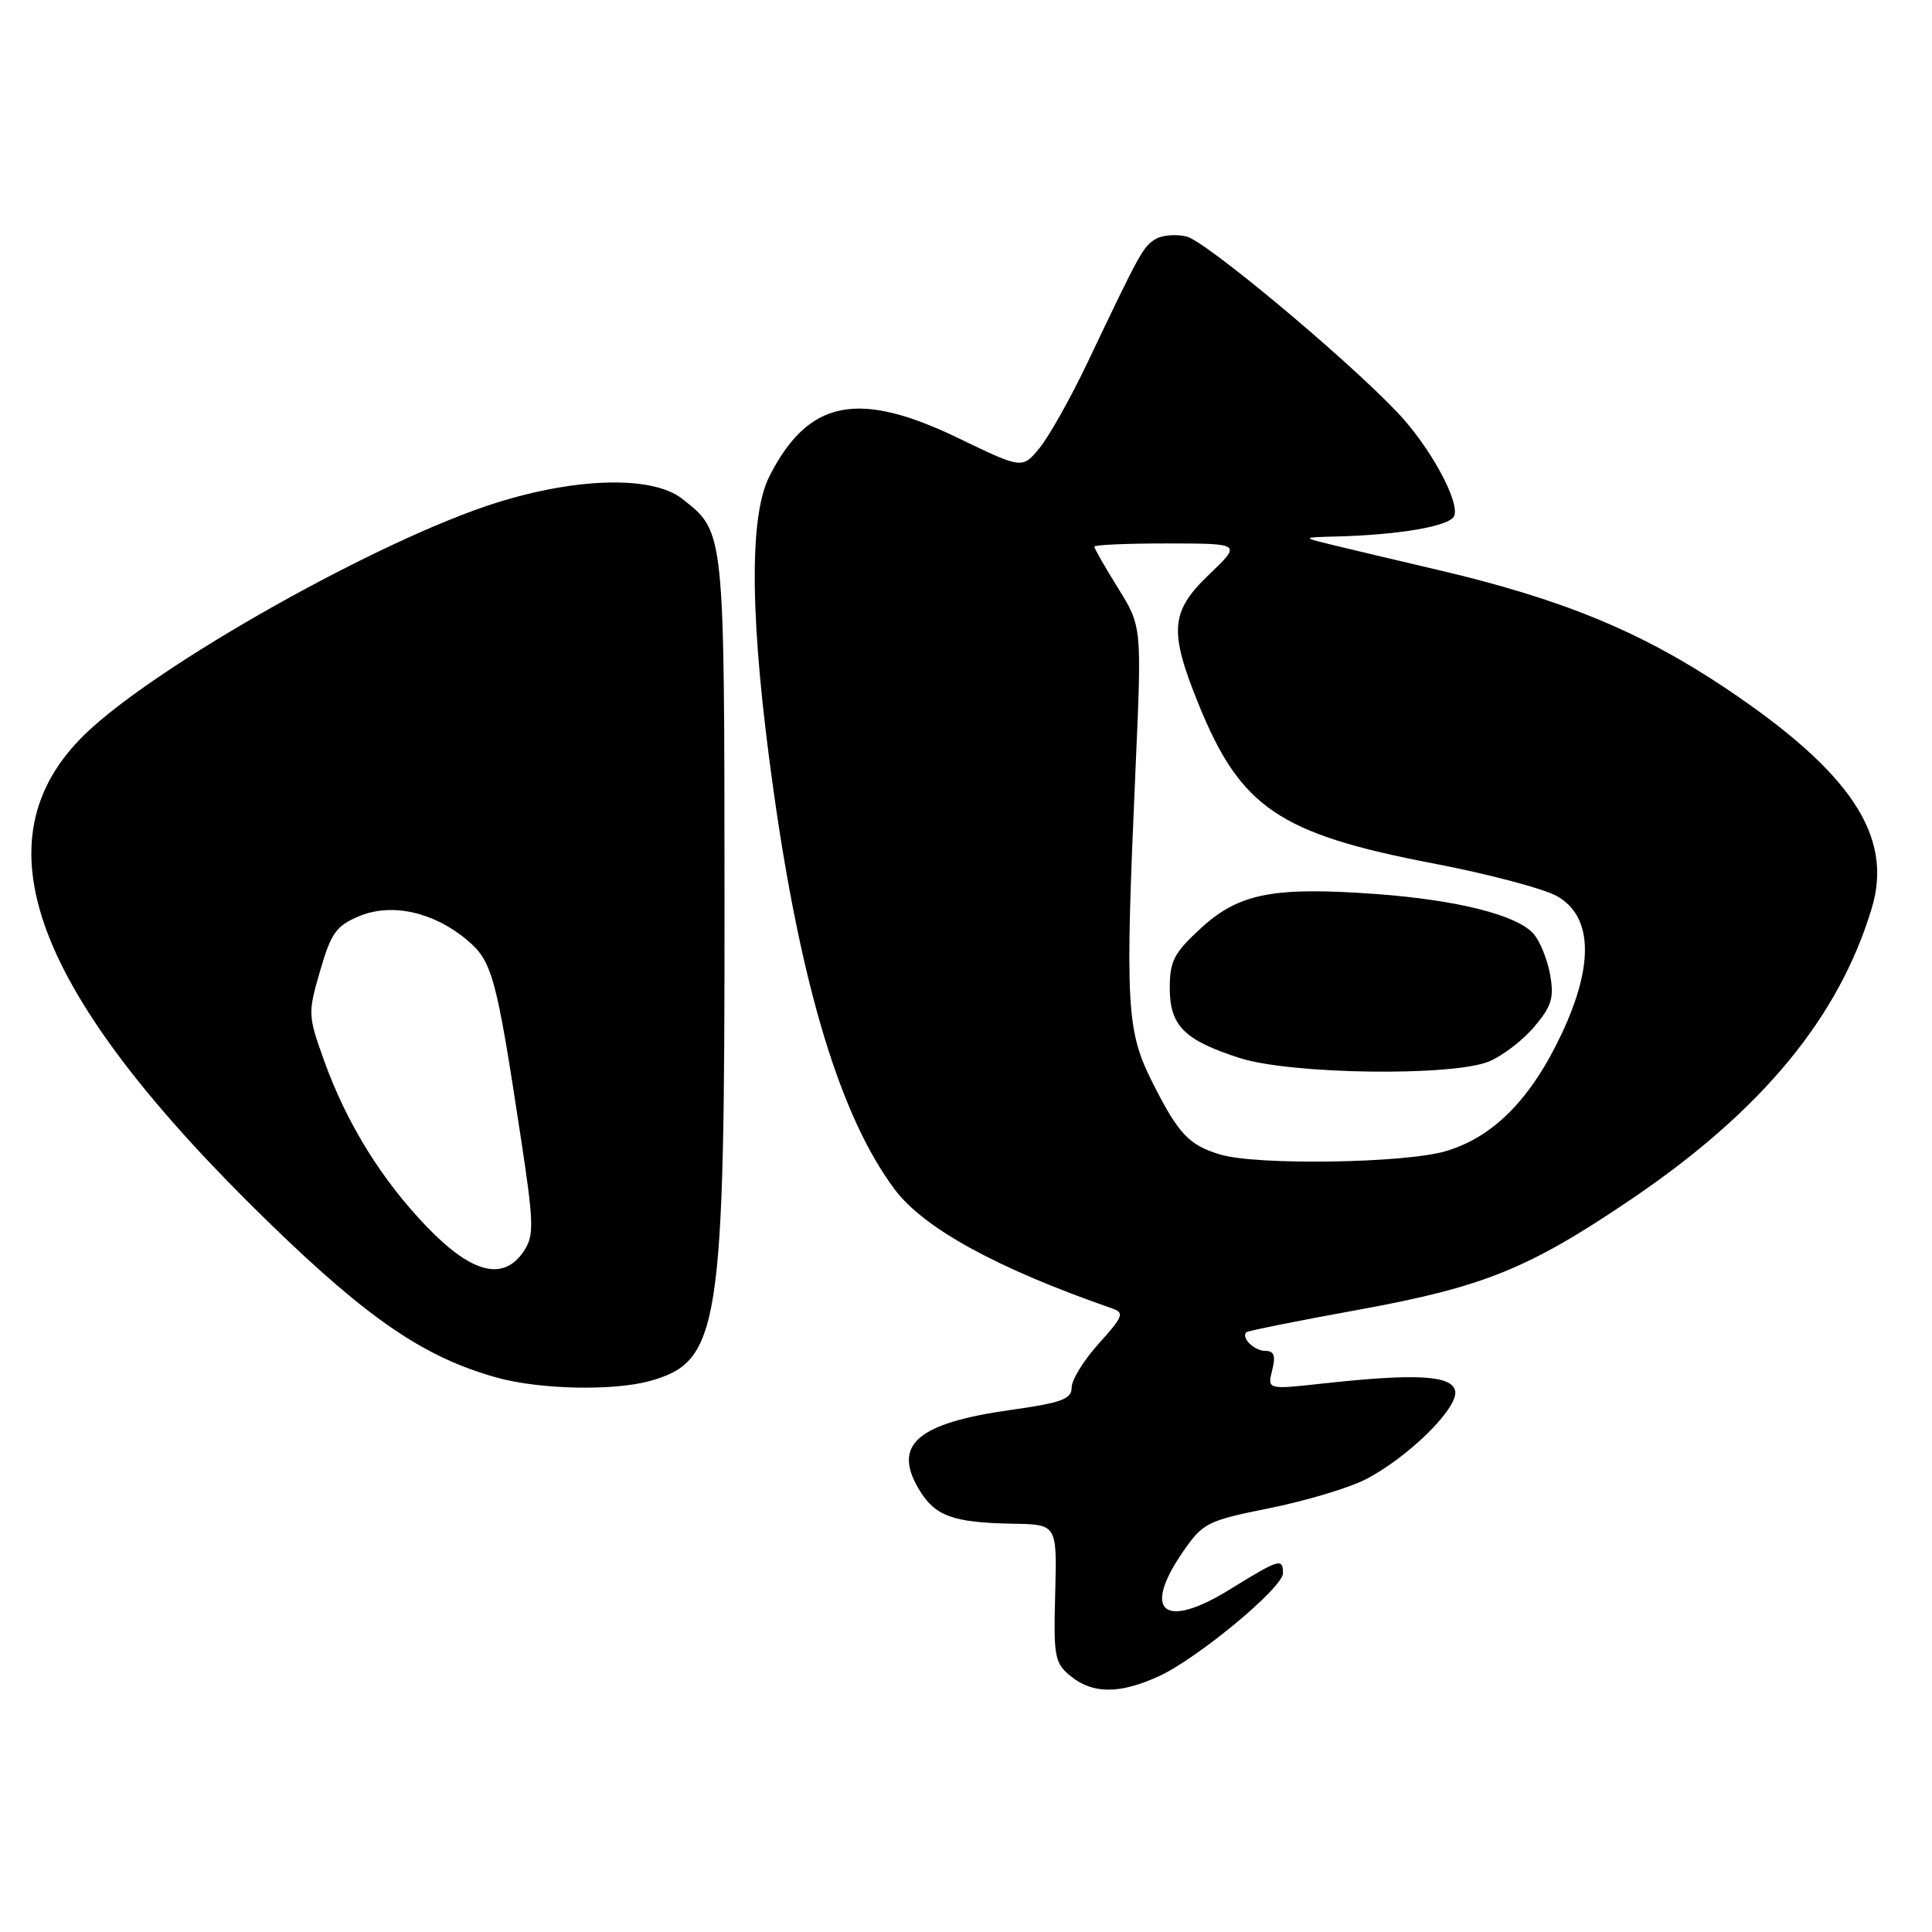 <?xml version="1.0" encoding="UTF-8" standalone="no"?>
<!DOCTYPE svg PUBLIC "-//W3C//DTD SVG 1.1//EN" "http://www.w3.org/Graphics/SVG/1.1/DTD/svg11.dtd" >
<svg xmlns="http://www.w3.org/2000/svg" xmlns:xlink="http://www.w3.org/1999/xlink" version="1.1" viewBox="0 0 256 256">
 <g >
 <path fill="currentColor"
d=" M 153.51 222.13 C 158.63 219.81 170.00 210.38 170.00 208.46 C 170.00 206.41 169.53 206.55 162.94 210.62 C 154.20 216.01 151.25 213.57 156.80 205.54 C 159.40 201.79 160.00 201.49 168.22 199.84 C 172.99 198.88 178.70 197.17 180.90 196.05 C 186.54 193.17 193.26 186.56 192.82 184.32 C 192.41 182.23 187.66 181.96 175.21 183.33 C 167.93 184.13 167.93 184.13 168.57 181.56 C 169.06 179.64 168.83 179.00 167.67 179.00 C 166.19 179.00 164.41 177.25 165.15 176.53 C 165.34 176.34 172.03 175.00 180.00 173.55 C 196.64 170.52 202.58 168.10 216.26 158.83 C 233.49 147.14 243.70 134.76 248.03 120.30 C 250.89 110.76 245.23 102.28 228.61 91.16 C 217.37 83.65 206.88 79.34 190.50 75.51 C 185.00 74.22 178.70 72.73 176.50 72.19 C 172.50 71.21 172.50 71.21 177.00 71.09 C 185.47 70.88 192.17 69.71 192.69 68.36 C 193.44 66.42 189.44 59.14 185.16 54.64 C 178.29 47.41 159.82 31.99 157.25 31.35 C 155.84 30.99 153.97 31.15 153.10 31.69 C 151.46 32.69 151.09 33.36 144.12 48.00 C 141.90 52.67 139.04 57.77 137.77 59.33 C 135.47 62.15 135.47 62.15 127.04 58.08 C 113.72 51.64 107.12 52.95 101.96 63.09 C 99.18 68.52 99.37 82.64 102.52 104.93 C 106.18 130.90 111.41 148.08 118.56 157.61 C 122.43 162.77 132.15 168.09 147.36 173.37 C 149.02 173.95 148.84 174.43 145.61 178.01 C 143.62 180.21 142.00 182.83 142.00 183.85 C 142.00 185.39 140.68 185.88 133.82 186.84 C 121.61 188.57 118.30 191.40 121.68 197.20 C 123.84 200.89 126.16 201.76 134.28 201.90 C 140.06 202.00 140.06 202.00 139.82 211.12 C 139.59 219.60 139.74 220.37 141.90 222.12 C 144.80 224.47 148.35 224.48 153.51 222.13 Z  M 86.10 182.99 C 95.37 180.41 96.04 176.12 96.00 119.18 C 95.98 70.00 96.03 70.53 90.39 66.09 C 86.49 63.03 76.53 63.24 65.80 66.61 C 50.37 71.45 20.69 88.14 11.27 97.28 C -3.28 111.38 4.31 131.55 35.64 162.00 C 48.88 174.87 56.29 179.90 65.91 182.56 C 71.57 184.12 81.29 184.32 86.10 182.99 Z  M 161.69 152.98 C 157.55 151.74 156.17 150.28 152.77 143.56 C 149.23 136.55 149.06 133.48 150.47 101.75 C 151.30 83.00 151.30 83.00 148.15 77.93 C 146.42 75.15 145.00 72.67 145.00 72.43 C 145.00 72.20 149.39 72.00 154.75 72.01 C 164.50 72.02 164.50 72.02 160.25 76.09 C 155.08 81.03 154.87 83.57 158.81 93.29 C 164.38 107.03 169.50 110.50 189.97 114.42 C 197.28 115.82 204.66 117.78 206.38 118.78 C 211.00 121.47 211.22 127.79 207.00 136.83 C 202.93 145.55 197.93 150.65 191.59 152.53 C 186.17 154.14 166.52 154.44 161.69 152.98 Z  M 197.33 140.64 C 199.12 139.89 201.82 137.81 203.32 136.03 C 205.61 133.31 205.94 132.20 205.40 129.14 C 205.04 127.14 204.05 124.70 203.20 123.73 C 201.03 121.25 193.10 119.25 182.31 118.46 C 168.75 117.48 164.19 118.36 159.17 122.95 C 155.57 126.25 155.00 127.33 155.00 130.89 C 155.00 135.91 156.90 137.82 164.26 140.19 C 171.03 142.37 192.49 142.66 197.33 140.64 Z  M 56.66 162.66 C 50.58 156.37 45.92 148.84 42.91 140.45 C 40.81 134.57 40.79 134.23 42.42 128.63 C 43.87 123.63 44.56 122.66 47.59 121.40 C 51.90 119.60 57.45 120.83 61.89 124.56 C 65.22 127.36 65.76 129.34 68.97 150.47 C 70.74 162.07 70.79 163.67 69.45 165.72 C 66.78 169.80 62.60 168.80 56.66 162.66 Z "/>
</g>
</svg>